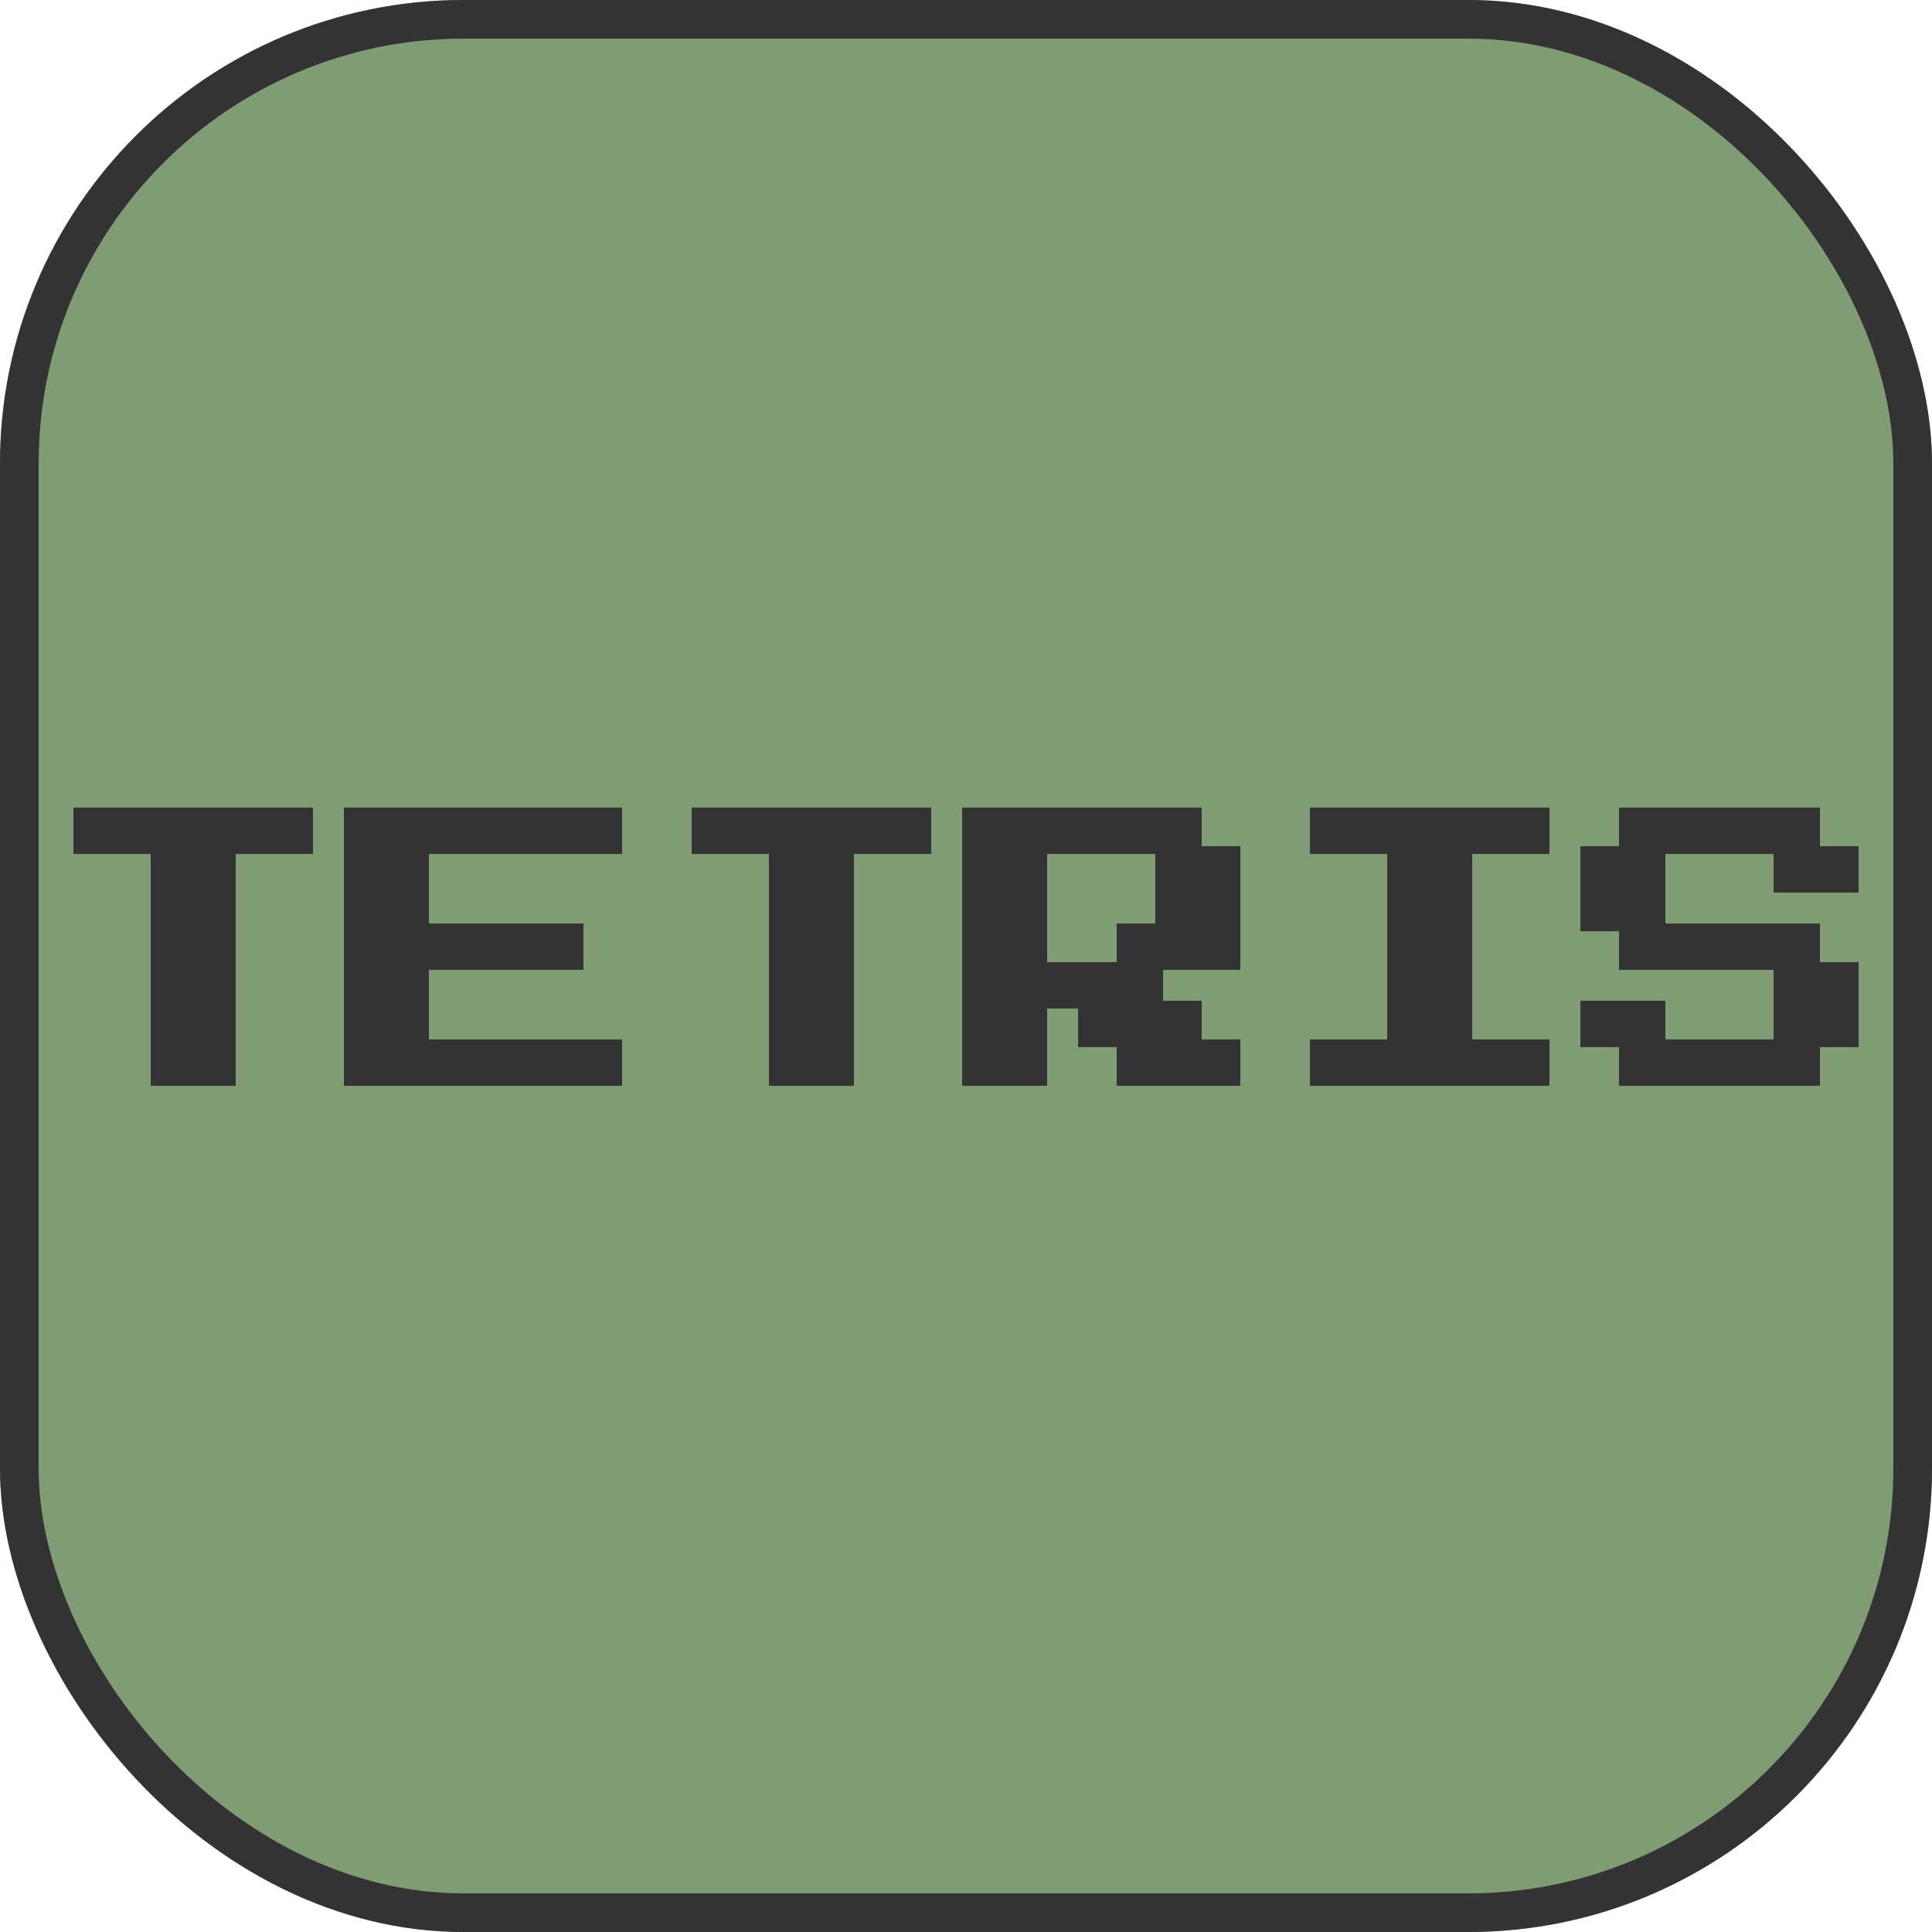 <svg width="2500" height="2500" viewBox="0 0 2500 2500" fill="none" xmlns="http://www.w3.org/2000/svg">
<g filter="url(#filter0_i_16_35)">
<rect width="2500" height="2500" rx="600" fill="#7F9C75"/>
</g>
<rect x="25" y="25" width="2450" height="2450" rx="575" stroke="#333333" stroke-width="50"/>
<path d="M200 1400V1100H100V1050H400V1100H300V1400H200ZM450 1400V1050H800V1100H550V1200H750V1250H550V1350H800V1400H450ZM1000 1400V1100H900V1050H1200V1100H1100V1400H1000ZM1250 1400V1050H1550V1100H1600V1250H1500V1300H1550V1350H1600V1400H1450V1350H1400V1300H1350V1400H1250ZM1350 1250H1450V1200H1500V1100H1350V1250ZM1700 1400V1350H1800V1100H1700V1050H2000V1100H1900V1350H2000V1400H1700ZM2100 1400V1350H2050V1300H2150V1350H2300V1250H2100V1200H2050V1100H2100V1050H2350V1100H2400V1150H2300V1100H2150V1200H2350V1250H2400V1350H2350V1400H2100Z" fill="#333333"/>
<path d="M200 1400H195V1405H200V1400ZM200 1100H205V1095H200V1100ZM100 1100H95V1105H100V1100ZM100 1050V1045H95V1050H100ZM400 1050H405V1045H400V1050ZM400 1100V1105H405V1100H400ZM300 1100V1095H295V1100H300ZM300 1400V1405H305V1400H300ZM200 1400H205V1100H200H195V1400H200ZM200 1100V1095H100V1100V1105H200V1100ZM100 1100H105V1050H100H95V1100H100ZM100 1050V1055H400V1050V1045H100V1050ZM400 1050H395V1100H400H405V1050H400ZM400 1100V1095H300V1100V1105H400V1100ZM300 1100H295V1400H300H305V1100H300ZM300 1400V1395H200V1400V1405H300V1400ZM450 1400H445V1405H450V1400ZM450 1050V1045H445V1050H450ZM800 1050H805V1045H800V1050ZM800 1100V1105H805V1100H800ZM550 1100V1095H545V1100H550ZM550 1200H545V1205H550V1200ZM750 1200H755V1195H750V1200ZM750 1250V1255H755V1250H750ZM550 1250V1245H545V1250H550ZM550 1350H545V1355H550V1350ZM800 1350H805V1345H800V1350ZM800 1400V1405H805V1400H800ZM450 1400H455V1050H450H445V1400H450ZM450 1050V1055H800V1050V1045H450V1050ZM800 1050H795V1100H800H805V1050H800ZM800 1100V1095H550V1100V1105H800V1100ZM550 1100H545V1200H550H555V1100H550ZM550 1200V1205H750V1200V1195H550V1200ZM750 1200H745V1250H750H755V1200H750ZM750 1250V1245H550V1250V1255H750V1250ZM550 1250H545V1350H550H555V1250H550ZM550 1350V1355H800V1350V1345H550V1350ZM800 1350H795V1400H800H805V1350H800ZM800 1400V1395H450V1400V1405H800V1400ZM1000 1400H995V1405H1000V1400ZM1000 1100H1005V1095H1000V1100ZM900 1100H895V1105H900V1100ZM900 1050V1045H895V1050H900ZM1200 1050H1205V1045H1200V1050ZM1200 1100V1105H1205V1100H1200ZM1100 1100V1095H1095V1100H1100ZM1100 1400V1405H1105V1400H1100ZM1000 1400H1005V1100H1000H995V1400H1000ZM1000 1100V1095H900V1100V1105H1000V1100ZM900 1100H905V1050H900H895V1100H900ZM900 1050V1055H1200V1050V1045H900V1050ZM1200 1050H1195V1100H1200H1205V1050H1200ZM1200 1100V1095H1100V1100V1105H1200V1100ZM1100 1100H1095V1400H1100H1105V1100H1100ZM1100 1400V1395H1000V1400V1405H1100V1400ZM1250 1400H1245V1405H1250V1400ZM1250 1050V1045H1245V1050H1250ZM1550 1050H1555V1045H1550V1050ZM1550 1100H1545V1105H1550V1100ZM1600 1100H1605V1095H1600V1100ZM1600 1250V1255H1605V1250H1600ZM1500 1250V1245H1495V1250H1500ZM1500 1300H1495V1305H1500V1300ZM1550 1300H1555V1295H1550V1300ZM1550 1350H1545V1355H1550V1350ZM1600 1350H1605V1345H1600V1350ZM1600 1400V1405H1605V1400H1600ZM1450 1400H1445V1405H1450V1400ZM1450 1350H1455V1345H1450V1350ZM1400 1350H1395V1355H1400V1350ZM1400 1300H1405V1295H1400V1300ZM1350 1300V1295H1345V1300H1350ZM1350 1400V1405H1355V1400H1350ZM1350 1250H1345V1255H1350V1250ZM1450 1250V1255H1455V1250H1450ZM1450 1200V1195H1445V1200H1450ZM1500 1200V1205H1505V1200H1500ZM1500 1100H1505V1095H1500V1100ZM1350 1100V1095H1345V1100H1350ZM1250 1400H1255V1050H1250H1245V1400H1250ZM1250 1050V1055H1550V1050V1045H1250V1050ZM1550 1050H1545V1100H1550H1555V1050H1550ZM1550 1100V1105H1600V1100V1095H1550V1100ZM1600 1100H1595V1250H1600H1605V1100H1600ZM1600 1250V1245H1500V1250V1255H1600V1250ZM1500 1250H1495V1300H1500H1505V1250H1500ZM1500 1300V1305H1550V1300V1295H1500V1300ZM1550 1300H1545V1350H1550H1555V1300H1550ZM1550 1350V1355H1600V1350V1345H1550V1350ZM1600 1350H1595V1400H1600H1605V1350H1600ZM1600 1400V1395H1450V1400V1405H1600V1400ZM1450 1400H1455V1350H1450H1445V1400H1450ZM1450 1350V1345H1400V1350V1355H1450V1350ZM1400 1350H1405V1300H1400H1395V1350H1400ZM1400 1300V1295H1350V1300V1305H1400V1300ZM1350 1300H1345V1400H1350H1355V1300H1350ZM1350 1400V1395H1250V1400V1405H1350V1400ZM1350 1250V1255H1450V1250V1245H1350V1250ZM1450 1250H1455V1200H1450H1445V1250H1450ZM1450 1200V1205H1500V1200V1195H1450V1200ZM1500 1200H1505V1100H1500H1495V1200H1500ZM1500 1100V1095H1350V1100V1105H1500V1100ZM1350 1100H1345V1250H1350H1355V1100H1350ZM1700 1400H1695V1405H1700V1400ZM1700 1350V1345H1695V1350H1700ZM1800 1350V1355H1805V1350H1800ZM1800 1100H1805V1095H1800V1100ZM1700 1100H1695V1105H1700V1100ZM1700 1050V1045H1695V1050H1700ZM2000 1050H2005V1045H2000V1050ZM2000 1100V1105H2005V1100H2000ZM1900 1100V1095H1895V1100H1900ZM1900 1350H1895V1355H1900V1350ZM2000 1350H2005V1345H2000V1350ZM2000 1400V1405H2005V1400H2000ZM1700 1400H1705V1350H1700H1695V1400H1700ZM1700 1350V1355H1800V1350V1345H1700V1350ZM1800 1350H1805V1100H1800H1795V1350H1800ZM1800 1100V1095H1700V1100V1105H1800V1100ZM1700 1100H1705V1050H1700H1695V1100H1700ZM1700 1050V1055H2000V1050V1045H1700V1050ZM2000 1050H1995V1100H2000H2005V1050H2000ZM2000 1100V1095H1900V1100V1105H2000V1100ZM1900 1100H1895V1350H1900H1905V1100H1900ZM1900 1350V1355H2000V1350V1345H1900V1350ZM2000 1350H1995V1400H2000H2005V1350H2000ZM2000 1400V1395H1700V1400V1405H2000V1400ZM2100 1400H2095V1405H2100V1400ZM2100 1350H2105V1345H2100V1350ZM2050 1350H2045V1355H2050V1350ZM2050 1300V1295H2045V1300H2050ZM2150 1300H2155V1295H2150V1300ZM2150 1350H2145V1355H2150V1350ZM2300 1350V1355H2305V1350H2300ZM2300 1250H2305V1245H2300V1250ZM2100 1250H2095V1255H2100V1250ZM2100 1200H2105V1195H2100V1200ZM2050 1200H2045V1205H2050V1200ZM2050 1100V1095H2045V1100H2050ZM2100 1100V1105H2105V1100H2100ZM2100 1050V1045H2095V1050H2100ZM2350 1050H2355V1045H2350V1050ZM2350 1100H2345V1105H2350V1100ZM2400 1100H2405V1095H2400V1100ZM2400 1150V1155H2405V1150H2400ZM2300 1150H2295V1155H2300V1150ZM2300 1100H2305V1095H2300V1100ZM2150 1100V1095H2145V1100H2150ZM2150 1200H2145V1205H2150V1200ZM2350 1200H2355V1195H2350V1200ZM2350 1250H2345V1255H2350V1250ZM2400 1250H2405V1245H2400V1250ZM2400 1350V1355H2405V1350H2400ZM2350 1350V1345H2345V1350H2350ZM2350 1400V1405H2355V1400H2350ZM2100 1400H2105V1350H2100H2095V1400H2100ZM2100 1350V1345H2050V1350V1355H2100V1350ZM2050 1350H2055V1300H2050H2045V1350H2050ZM2050 1300V1305H2150V1300V1295H2050V1300ZM2150 1300H2145V1350H2150H2155V1300H2150ZM2150 1350V1355H2300V1350V1345H2150V1350ZM2300 1350H2305V1250H2300H2295V1350H2300ZM2300 1250V1245H2100V1250V1255H2300V1250ZM2100 1250H2105V1200H2100H2095V1250H2100ZM2100 1200V1195H2050V1200V1205H2100V1200ZM2050 1200H2055V1100H2050H2045V1200H2050ZM2050 1100V1105H2100V1100V1095H2050V1100ZM2100 1100H2105V1050H2100H2095V1100H2100ZM2100 1050V1055H2350V1050V1045H2100V1050ZM2350 1050H2345V1100H2350H2355V1050H2350ZM2350 1100V1105H2400V1100V1095H2350V1100ZM2400 1100H2395V1150H2400H2405V1100H2400ZM2400 1150V1145H2300V1150V1155H2400V1150ZM2300 1150H2305V1100H2300H2295V1150H2300ZM2300 1100V1095H2150V1100V1105H2300V1100ZM2150 1100H2145V1200H2150H2155V1100H2150ZM2150 1200V1205H2350V1200V1195H2150V1200ZM2350 1200H2345V1250H2350H2355V1200H2350ZM2350 1250V1255H2400V1250V1245H2350V1250ZM2400 1250H2395V1350H2400H2405V1250H2400ZM2400 1350V1345H2350V1350V1355H2400V1350ZM2350 1350H2345V1400H2350H2355V1350H2350ZM2350 1400V1395H2100V1400V1405H2350V1400Z" fill="#333333"/>
<defs>
<filter id="filter0_i_16_35" x="0" y="0" width="2500" height="2500" filterUnits="userSpaceOnUse" color-interpolation-filters="sRGB">
<feFlood flood-opacity="0" result="BackgroundImageFix"/>
<feBlend mode="normal" in="SourceGraphic" in2="BackgroundImageFix" result="shape"/>
<feColorMatrix in="SourceAlpha" type="matrix" values="0 0 0 0 0 0 0 0 0 0 0 0 0 0 0 0 0 0 127 0" result="hardAlpha"/>
<feMorphology radius="100" operator="erode" in="SourceAlpha" result="effect1_innerShadow_16_35"/>
<feOffset/>
<feGaussianBlur stdDeviation="25"/>
<feComposite in2="hardAlpha" operator="arithmetic" k2="-1" k3="1"/>
<feColorMatrix type="matrix" values="0 0 0 0 0 0 0 0 0 0 0 0 0 0 0 0 0 0 0.25 0"/>
<feBlend mode="normal" in2="shape" result="effect1_innerShadow_16_35"/>
</filter>
</defs>
</svg>
